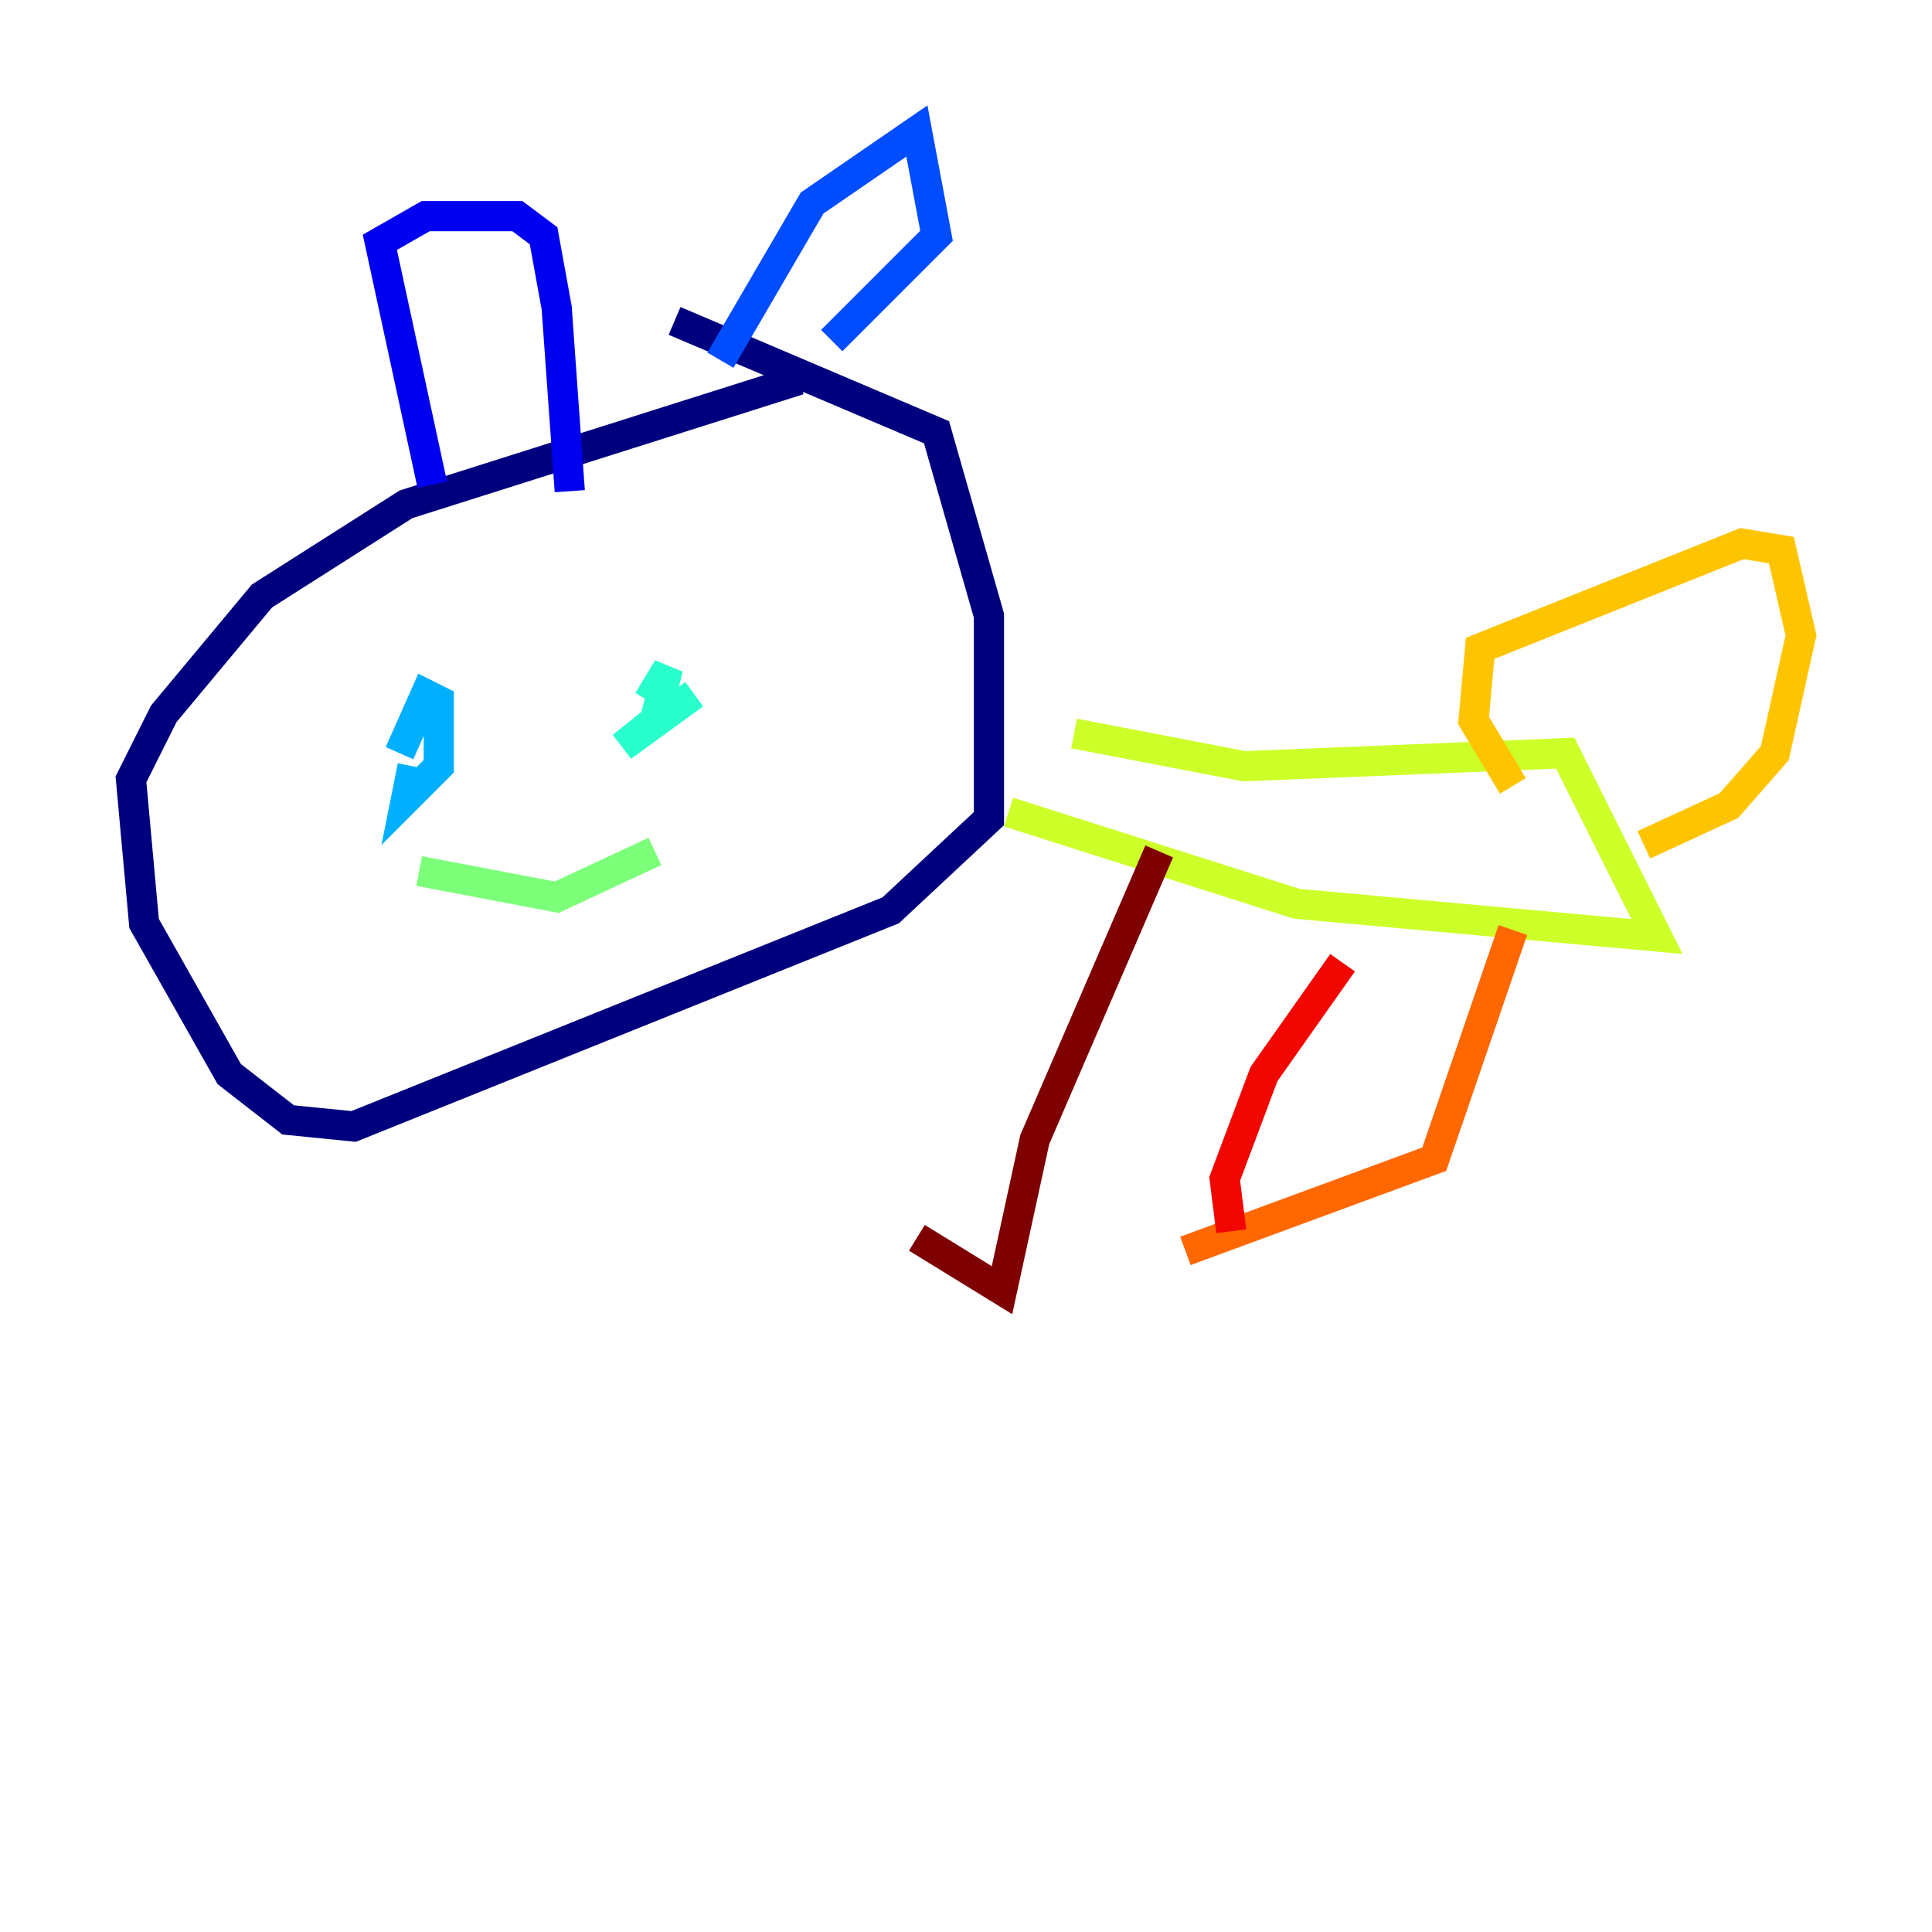 <?xml version="1.0" encoding="utf-8" ?>
<svg baseProfile="tiny" height="128" version="1.2" viewBox="0,0,128,128" width="128" xmlns="http://www.w3.org/2000/svg" xmlns:ev="http://www.w3.org/2001/xml-events" xmlns:xlink="http://www.w3.org/1999/xlink"><defs /><polyline fill="none" points="52.936,25.166 26.902,33.41 17.356,39.485 10.848,47.295 8.678,51.634 9.546,61.18 15.186,71.159 19.091,74.197 23.43,74.63 59.01,60.312 65.519,54.237 65.519,40.786 62.047,28.637 44.691,21.261" stroke="#00007f" stroke-width="2" /><polyline fill="none" points="28.637,32.108 25.166,16.054 28.203,14.319 34.278,14.319 36.014,15.62 36.881,20.393 37.749,32.542" stroke="#0000f1" stroke-width="2" /><polyline fill="none" points="47.729,23.864 53.803,13.451 60.746,8.678 62.047,15.62 55.105,22.563" stroke="#004cff" stroke-width="2" /><polyline fill="none" points="27.336,50.766 26.902,52.936 29.071,50.766 29.071,46.427 28.203,45.993 26.468,49.898" stroke="#00b0ff" stroke-width="2" /><polyline fill="none" points="45.993,45.993 41.22,49.464 43.39,47.729 44.258,44.258 42.956,46.427" stroke="#29ffcd" stroke-width="2" /><polyline fill="none" points="27.77,57.709 36.881,59.444 43.39,56.407" stroke="#7cff79" stroke-width="2" /><polyline fill="none" points="66.82,53.803 85.912,59.878 109.776,62.047 103.702,49.898 82.441,50.766 71.159,48.597" stroke="#cdff29" stroke-width="2" /><polyline fill="none" points="108.909,55.973 114.549,53.37 117.586,49.898 119.322,42.088 118.02,36.447 115.417,36.014 98.061,42.956 97.627,47.729 100.231,52.068" stroke="#ffc400" stroke-width="2" /><polyline fill="none" points="100.231,61.614 95.024,76.8 78.536,82.875" stroke="#ff6700" stroke-width="2" /><polyline fill="none" points="81.573,81.573 81.139,78.102 83.742,71.159 88.949,63.783" stroke="#f10700" stroke-width="2" /><polyline fill="none" points="76.8,56.407 68.556,75.498 66.386,85.478 60.746,82.007" stroke="#7f0000" stroke-width="2" /></svg>